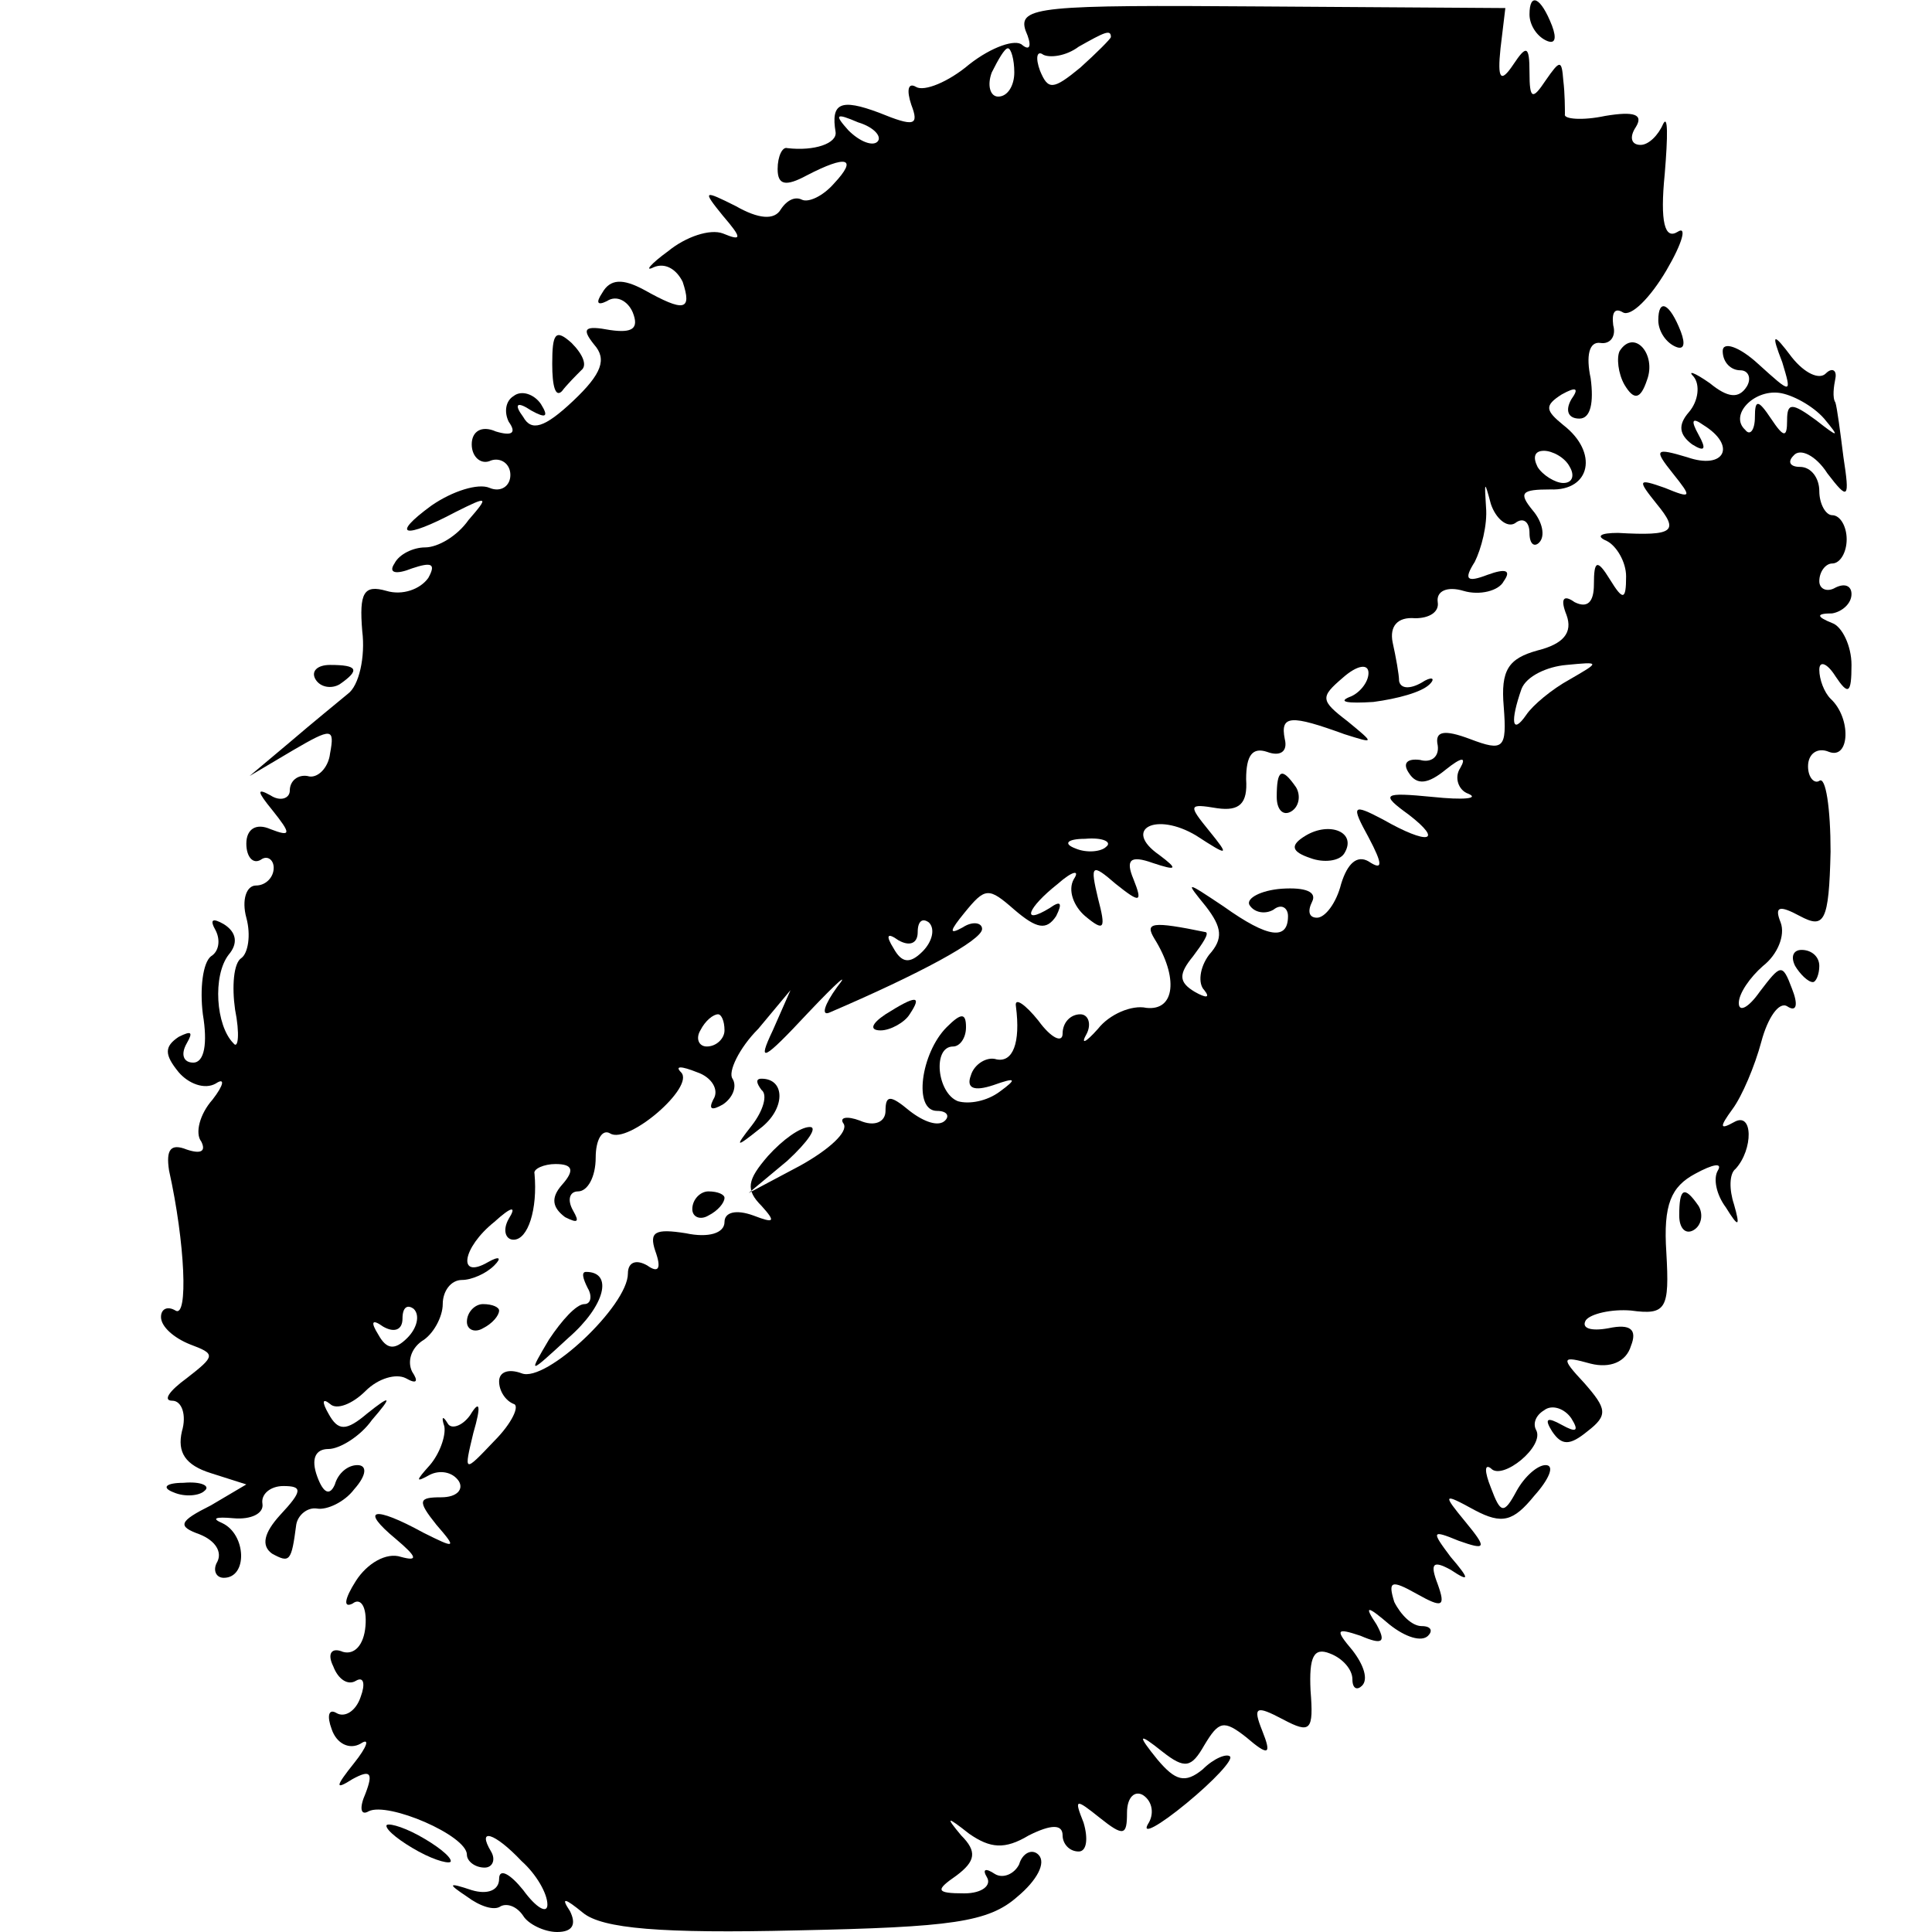 <?xml version="1.0" standalone="no"?>
<!DOCTYPE svg PUBLIC "-//W3C//DTD SVG 20010904//EN"
 "http://www.w3.org/TR/2001/REC-SVG-20010904/DTD/svg10.dtd">
<svg version="1.0" xmlns="http://www.w3.org/2000/svg"
 width="120pt" height="120pt" viewBox="0 0 120 120"
 preserveAspectRatio="xMidYMid meet">
<g transform="translate(0,120) scale(0.1,-0.1)"
fill="#000000" stroke="none">
<path d="M637 1181 c4 -9 3 -13 -2 -9 -4 4 -19 -1 -33 -12 -13 -11 -28 -17
-33 -14 -5 3 -6 -2 -3 -11 5 -13 2 -14 -20 -5 -24 9 -30 6 -27 -12 1 -7 -13
-12 -30 -10 -3 1 -6 -5 -6 -13 0 -10 5 -11 18 -4 25 13 32 11 17 -5 -7 -8 -16
-12 -20 -10 -4 2 -9 0 -13 -6 -4 -7 -14 -6 -28 2 -20 10 -21 10 -8 -6 12 -14
12 -16 0 -11 -8 3 -23 -2 -34 -11 -11 -8 -15 -13 -9 -10 7 3 14 -1 18 -9 6
-18 1 -19 -24 -5 -13 7 -21 7 -26 -2 -4 -6 -3 -8 3 -5 6 4 13 0 16 -7 4 -10 0
-13 -14 -11 -16 3 -18 1 -10 -9 8 -9 5 -18 -13 -35 -18 -17 -26 -19 -31 -10
-6 8 -4 10 5 4 9 -5 11 -4 6 4 -4 6 -12 9 -17 5 -5 -3 -6 -10 -3 -16 5 -7 2
-9 -8 -6 -9 4 -15 0 -15 -8 0 -8 6 -13 12 -10 6 2 12 -2 12 -9 0 -7 -6 -11
-13 -8 -7 3 -23 -2 -36 -11 -26 -19 -17 -21 15 -4 20 10 21 10 8 -5 -7 -10
-19 -17 -27 -17 -7 0 -16 -4 -19 -10 -4 -6 1 -7 11 -3 12 4 15 3 10 -6 -5 -7
-16 -11 -26 -8 -14 4 -17 -1 -15 -25 2 -16 -2 -34 -9 -39 -6 -5 -22 -18 -36
-30 l-25 -21 27 16 c24 14 26 14 23 -2 -1 -9 -8 -16 -14 -14 -6 1 -11 -3 -11
-9 0 -5 -6 -7 -12 -3 -9 5 -8 2 1 -9 12 -15 12 -17 -1 -12 -9 4 -15 0 -15 -9
0 -8 4 -13 9 -10 4 3 8 0 8 -5 0 -6 -5 -11 -11 -11 -6 0 -9 -9 -6 -20 3 -11 1
-22 -3 -25 -5 -3 -6 -18 -4 -32 3 -15 2 -25 -1 -21 -11 11 -13 42 -3 55 6 7 5
14 -3 19 -7 4 -9 3 -5 -4 3 -6 2 -13 -3 -16 -5 -4 -7 -20 -5 -36 3 -18 1 -30
-6 -30 -6 0 -8 5 -4 12 4 7 3 8 -5 4 -9 -6 -9 -11 0 -22 6 -7 16 -11 23 -7 6
4 5 -1 -2 -10 -8 -9 -11 -21 -7 -26 3 -6 0 -8 -9 -5 -10 4 -13 0 -11 -13 10
-45 12 -92 4 -87 -5 3 -9 1 -9 -4 0 -6 8 -13 18 -17 16 -6 16 -7 -2 -21 -11
-8 -15 -14 -9 -14 6 0 9 -9 6 -19 -3 -13 2 -21 18 -26 l22 -7 -22 -13 c-20
-10 -21 -13 -7 -18 10 -4 14 -11 11 -17 -3 -5 -1 -10 4 -10 15 0 14 27 -1 34
-7 3 -4 4 7 3 11 -1 19 3 18 9 -1 6 5 11 13 11 12 0 12 -3 -2 -18 -10 -11 -12
-19 -5 -24 11 -6 12 -5 15 18 1 6 7 11 13 10 6 -1 17 4 23 12 8 9 8 15 2 15
-6 0 -12 -5 -14 -12 -3 -7 -7 -6 -11 5 -4 11 -1 17 7 17 7 0 20 8 27 18 13 15
12 16 -3 4 -13 -11 -18 -11 -24 0 -4 7 -4 10 1 6 4 -4 14 0 22 8 8 8 19 11 25
8 7 -4 8 -2 4 4 -3 6 -1 14 6 19 7 4 13 15 13 23 0 8 5 15 12 15 6 0 15 4 20
9 5 5 3 6 -4 2 -19 -11 -16 9 4 25 11 10 14 10 9 2 -4 -7 -2 -13 3 -13 9 0 15
19 13 41 -1 3 6 6 13 6 11 0 12 -4 4 -13 -7 -8 -6 -14 2 -20 8 -4 9 -3 5 4 -4
7 -2 12 3 12 6 0 11 9 11 21 0 11 4 18 9 15 11 -7 53 29 44 38 -4 4 0 4 10 0
9 -3 14 -11 10 -17 -3 -6 -1 -7 6 -3 6 4 9 11 6 16 -3 4 4 19 16 31 l20 24
-11 -25 c-10 -21 -6 -19 22 11 18 19 26 26 18 16 -8 -11 -10 -18 -5 -16 56 24
95 45 95 52 0 4 -6 5 -12 1 -9 -5 -8 -2 1 9 13 16 15 16 31 2 14 -12 20 -13
26 -4 4 8 3 10 -4 5 -18 -11 -14 0 5 15 9 8 14 9 10 3 -4 -7 0 -17 7 -23 12
-10 13 -8 8 11 -5 21 -4 22 11 9 15 -12 17 -12 11 3 -5 12 -2 15 12 10 15 -5
16 -4 4 5 -23 16 -2 27 23 12 20 -13 21 -13 8 3 -13 16 -13 17 5 14 14 -2 19
3 18 18 0 15 4 20 13 17 8 -3 13 0 11 8 -3 15 4 15 37 3 19 -6 19 -6 2 8 -17
13 -17 15 -3 27 9 8 16 9 16 3 0 -6 -6 -13 -12 -15 -7 -3 -1 -4 15 -3 15 2 30
6 35 11 4 4 1 5 -5 1 -7 -4 -13 -4 -14 1 0 4 -2 15 -4 24 -2 10 3 16 14 15 9
0 15 4 14 10 -1 7 6 10 16 7 10 -3 22 0 25 6 5 7 1 8 -10 4 -13 -5 -15 -3 -8
8 4 8 8 23 7 34 -1 16 -1 17 3 2 3 -9 10 -15 15 -12 5 4 9 1 9 -6 0 -7 3 -9 6
-6 4 4 2 13 -4 20 -9 11 -7 13 11 13 25 -1 30 23 8 40 -11 9 -12 12 -1 19 9 5
11 4 6 -3 -4 -7 -2 -12 5 -12 7 0 9 10 7 25 -3 14 -1 23 6 22 6 -1 10 4 8 11
-1 8 1 11 6 8 5 -3 17 9 27 26 10 17 13 28 7 24 -8 -5 -11 6 -8 36 2 24 2 37
-1 31 -3 -7 -9 -13 -14 -13 -6 0 -7 5 -3 11 5 8 -1 10 -19 7 -14 -3 -26 -2
-25 1 0 3 0 13 -1 21 -1 13 -2 13 -11 0 -8 -12 -10 -12 -10 5 0 17 -2 17 -10
5 -8 -12 -10 -9 -8 10 l3 25 -152 1 c-136 1 -151 0 -146 -15z m53 -4 c0 -1 -9
-10 -19 -19 -17 -14 -20 -14 -25 -2 -3 8 -2 13 2 10 4 -2 14 -1 22 5 16 9 20
11 20 6z m-60 -22 c0 -8 -4 -15 -10 -15 -5 0 -7 7 -4 15 4 8 8 15 10 15 2 0 4
-7 4 -15z m-85 -43 c-3 -3 -11 0 -18 7 -9 10 -8 11 6 5 10 -3 15 -9 12 -12z
m430 -202 c3 -5 2 -10 -4 -10 -5 0 -13 5 -16 10 -3 6 -2 10 4 10 5 0 13 -4 16
-10z m-288 -236 c-3 -3 -12 -4 -19 -1 -8 3 -5 6 6 6 11 1 17 -2 13 -5z m-114
-65 c-8 -8 -13 -7 -18 2 -5 8 -4 10 3 5 7 -4 12 -2 12 5 0 7 3 9 7 6 4 -4 2
-12 -4 -18z m-123 -49 c0 -5 -5 -10 -11 -10 -5 0 -7 5 -4 10 3 6 8 10 11 10 2
0 4 -4 4 -10z m-197 -191 c-8 -8 -13 -7 -18 2 -5 8 -4 10 3 5 7 -4 12 -2 12 5
0 7 3 9 7 6 4 -4 2 -12 -4 -18z"/>
<path d="M950 1191 c0 -6 4 -13 10 -16 6 -3 7 1 4 9 -7 18 -14 21 -14 7z"/>
<path d="M1030 1001 c0 -6 4 -13 10 -16 6 -3 7 1 4 9 -7 18 -14 21 -14 7z"/>
<path d="M343 974 c0 -14 2 -21 6 -17 3 4 9 10 12 13 4 3 1 10 -6 17 -10 9
-12 6 -12 -13z"/>
<path d="M1006 982 c-2 -4 -1 -14 3 -21 6 -10 10 -9 14 3 6 16 -8 32 -17 18z"/>
<path d="M1070 982 c0 -7 5 -12 11 -12 5 0 7 -5 4 -10 -5 -8 -12 -7 -23 2 -10
7 -14 8 -10 4 4 -5 3 -15 -3 -22 -7 -8 -6 -14 2 -20 8 -5 9 -3 4 6 -5 9 -4 11
3 6 21 -13 13 -28 -10 -20 -20 6 -21 5 -9 -10 12 -15 12 -16 -5 -9 -17 6 -17
5 -5 -10 14 -17 11 -20 -24 -18 -11 0 -14 -2 -7 -5 6 -3 12 -13 12 -22 0 -15
-2 -15 -10 -2 -8 13 -10 12 -10 -3 0 -11 -4 -15 -12 -11 -7 5 -9 2 -5 -8 4
-11 -2 -18 -18 -22 -18 -5 -23 -12 -21 -35 2 -26 0 -28 -21 -20 -16 6 -22 5
-20 -4 1 -7 -4 -11 -11 -9 -8 1 -11 -2 -7 -8 5 -8 12 -7 23 2 10 8 13 8 9 1
-4 -6 -1 -14 5 -16 7 -3 -3 -4 -22 -2 -31 3 -33 2 -15 -11 22 -17 12 -19 -16
-3 -19 10 -20 9 -9 -11 9 -17 9 -21 0 -15 -7 4 -13 -1 -17 -14 -3 -12 -10 -21
-15 -21 -5 0 -6 4 -3 10 3 6 -4 9 -19 8 -13 -1 -22 -6 -20 -10 3 -5 10 -6 15
-3 5 4 9 1 9 -4 0 -15 -12 -14 -40 6 -24 16 -24 16 -11 0 10 -13 11 -20 2 -30
-6 -8 -7 -18 -3 -22 4 -5 1 -5 -6 -1 -10 6 -10 11 -1 22 6 8 10 14 8 15 -34 7
-38 6 -32 -4 15 -24 13 -45 -5 -43 -9 2 -23 -4 -30 -13 -8 -9 -11 -10 -7 -3 3
6 1 12 -4 12 -6 0 -11 -5 -11 -12 0 -6 -7 -3 -15 8 -8 10 -15 15 -14 9 3 -23
-2 -35 -12 -33 -6 2 -14 -3 -16 -10 -3 -8 2 -10 14 -6 14 5 15 4 4 -4 -8 -6
-19 -8 -26 -6 -13 5 -16 34 -3 34 4 0 8 5 8 12 0 9 -3 9 -12 0 -16 -16 -21
-52 -6 -52 6 0 8 -3 5 -6 -4 -4 -13 -1 -22 6 -12 10 -15 10 -15 0 0 -7 -7 -10
-16 -6 -8 3 -13 2 -10 -2 3 -5 -9 -16 -27 -26 l-32 -17 24 20 c13 12 19 21 14
21 -6 0 -17 -8 -26 -18 -13 -15 -14 -21 -4 -31 9 -10 8 -11 -5 -6 -11 4 -18 2
-18 -4 0 -7 -10 -10 -24 -7 -19 3 -23 1 -19 -11 4 -11 2 -14 -5 -9 -7 4 -12 2
-12 -5 0 -20 -51 -68 -66 -62 -8 3 -14 1 -14 -5 0 -6 4 -12 9 -14 4 -1 -1 -12
-12 -23 -19 -20 -19 -20 -13 5 5 17 4 21 -2 11 -5 -7 -12 -9 -14 -5 -3 5 -4 4
-2 -2 1 -6 -3 -17 -9 -24 -9 -10 -9 -11 0 -6 6 3 14 2 18 -4 3 -5 -1 -10 -11
-10 -14 0 -15 -2 -3 -17 13 -15 12 -15 -8 -5 -31 17 -40 15 -17 -4 13 -11 14
-14 3 -11 -9 3 -21 -4 -28 -15 -7 -11 -8 -17 -2 -14 5 4 9 -2 8 -14 -1 -12 -7
-18 -14 -16 -7 3 -10 -1 -6 -9 3 -8 9 -12 14 -9 5 3 6 -2 3 -10 -3 -9 -10 -13
-15 -10 -5 3 -6 -2 -3 -10 3 -9 11 -13 18 -9 6 4 4 -2 -4 -12 -12 -15 -12 -17
-1 -10 11 6 13 4 8 -9 -4 -9 -3 -14 2 -11 12 6 61 -15 61 -27 0 -4 5 -8 11 -8
5 0 7 5 4 10 -9 15 2 12 19 -6 9 -8 16 -20 16 -27 0 -6 -7 -2 -15 9 -8 10 -15
14 -15 7 0 -7 -7 -10 -17 -7 -15 5 -15 4 -3 -4 8 -6 17 -9 21 -6 4 2 10 0 14
-6 3 -5 13 -10 21 -10 10 0 12 5 8 13 -6 9 -3 8 8 -1 12 -10 49 -13 133 -11
96 2 119 5 137 21 12 10 18 21 13 26 -4 4 -10 1 -12 -6 -3 -6 -10 -9 -15 -6
-6 4 -8 3 -5 -2 3 -5 -3 -10 -14 -10 -18 0 -18 2 -5 11 12 9 13 15 3 25 -10
12 -9 12 5 1 13 -9 22 -10 37 -1 14 7 21 7 21 0 0 -5 4 -10 10 -10 5 0 6 8 3
18 -6 15 -5 15 10 3 15 -12 17 -11 17 3 0 10 5 14 10 11 6 -4 7 -12 3 -18 -4
-7 7 -1 24 13 17 14 29 27 27 29 -2 2 -10 -1 -17 -8 -11 -9 -17 -7 -28 6 -13
16 -12 17 3 5 14 -11 18 -10 26 4 9 15 12 16 26 5 14 -12 16 -11 10 4 -6 15
-4 16 13 7 17 -9 19 -7 17 18 -1 21 2 27 12 23 8 -3 14 -10 14 -16 0 -6 3 -7
6 -4 4 4 1 13 -6 22 -11 13 -10 14 5 9 14 -6 16 -4 10 7 -8 12 -6 12 8 0 10
-8 20 -11 24 -7 3 3 2 6 -4 6 -6 0 -13 7 -17 15 -4 13 -2 14 14 5 16 -9 18 -8
13 6 -5 13 -3 15 8 9 12 -8 12 -6 0 8 -12 16 -12 17 5 10 17 -6 18 -5 4 12
-14 17 -14 18 6 7 17 -9 24 -7 37 9 9 10 13 19 7 19 -5 0 -13 -7 -18 -16 -8
-15 -10 -14 -16 2 -4 10 -4 15 0 12 7 -8 34 14 28 24 -2 4 0 9 5 12 5 4 13 1
17 -5 5 -8 3 -9 -6 -4 -9 5 -11 4 -6 -4 6 -9 11 -9 22 0 13 10 12 14 -2 30
-15 16 -14 17 4 12 12 -3 22 1 25 11 4 10 0 14 -14 11 -11 -2 -17 0 -14 5 3 4
16 7 28 6 22 -3 24 1 22 36 -2 30 3 41 18 49 11 6 17 7 14 2 -3 -5 -1 -15 5
-23 8 -13 9 -12 5 2 -3 9 -3 19 1 22 11 12 11 36 -1 29 -9 -5 -9 -3 -1 8 6 8
14 27 18 42 4 15 11 25 16 22 6 -4 7 1 3 11 -6 16 -7 15 -20 -2 -7 -10 -13
-13 -13 -7 0 6 7 16 15 23 9 7 14 19 11 27 -4 10 -1 11 12 4 15 -8 18 -4 19
40 0 27 -3 47 -7 44 -3 -2 -7 2 -7 9 0 8 6 12 13 9 13 -5 14 21 1 33 -4 4 -7
12 -7 18 0 6 5 4 10 -4 8 -12 10 -11 10 7 0 12 -6 24 -12 26 -10 4 -10 6 0 6
6 1 12 6 12 12 0 5 -4 7 -10 4 -5 -3 -10 -1 -10 4 0 6 4 11 8 11 5 0 9 7 9 15
0 8 -4 15 -9 15 -4 0 -8 7 -8 15 0 8 -5 15 -12 15 -6 0 -8 3 -4 7 4 5 14 0 21
-11 13 -17 14 -16 10 10 -2 16 -4 31 -5 34 -2 3 -1 10 0 15 1 5 -2 7 -6 3 -4
-4 -13 0 -21 10 -12 16 -13 15 -6 -3 6 -20 6 -20 -15 -1 -12 11 -22 14 -22 8z
m63 -42 c10 -12 9 -12 -5 -1 -15 11 -18 11 -18 0 0 -11 -2 -11 -10 1 -8 12
-10 12 -10 1 0 -8 -3 -12 -6 -8 -10 9 5 25 21 23 8 -1 21 -8 28 -16z m-158
-162 c-11 -6 -23 -16 -27 -22 -9 -13 -10 -4 -3 16 3 8 16 14 28 15 21 2 21 2
2 -9z"/>
<path d="M196 778 c3 -5 10 -6 15 -3 13 9 11 12 -6 12 -8 0 -12 -4 -9 -9z"/>
<path d="M793 705 c0 -8 4 -12 9 -9 5 3 6 10 3 15 -9 13 -12 11 -12 -6z"/>
<path d="M811 681 c-10 -6 -9 -10 3 -14 8 -3 18 -2 21 3 8 13 -9 20 -24 11z"/>
<path d="M1115 600 c3 -5 8 -10 11 -10 2 0 4 5 4 10 0 6 -5 10 -11 10 -5 0 -7
-4 -4 -10z"/>
<path d="M550 570 c-9 -6 -10 -10 -3 -10 6 0 15 5 18 10 8 12 4 12 -15 0z"/>
<path d="M473 523 c4 -3 1 -13 -6 -22 -11 -14 -10 -14 5 -2 16 12 16 31 1 31
-4 0 -3 -3 0 -7z"/>
<path d="M430 449 c0 -5 5 -7 10 -4 6 3 10 8 10 11 0 2 -4 4 -10 4 -5 0 -10
-5 -10 -11z"/>
<path d="M1043 445 c0 -8 4 -12 9 -9 5 3 6 10 3 15 -9 13 -12 11 -12 -6z"/>
<path d="M365 400 c3 -5 2 -10 -2 -10 -5 0 -14 -10 -22 -22 -13 -22 -13 -22
12 1 23 20 28 41 11 41 -3 0 -2 -4 1 -10z"/>
<path d="M290 379 c0 -5 5 -7 10 -4 6 3 10 8 10 11 0 2 -4 4 -10 4 -5 0 -10
-5 -10 -11z"/>
<path d="M108 273 c7 -3 16 -2 19 1 4 3 -2 6 -13 5 -11 0 -14 -3 -6 -6z"/>
<path d="M240 66 c0 -3 9 -10 20 -16 11 -6 20 -8 20 -6 0 3 -9 10 -20 16 -11
6 -20 8 -20 6z"/>
</g>
</svg>
